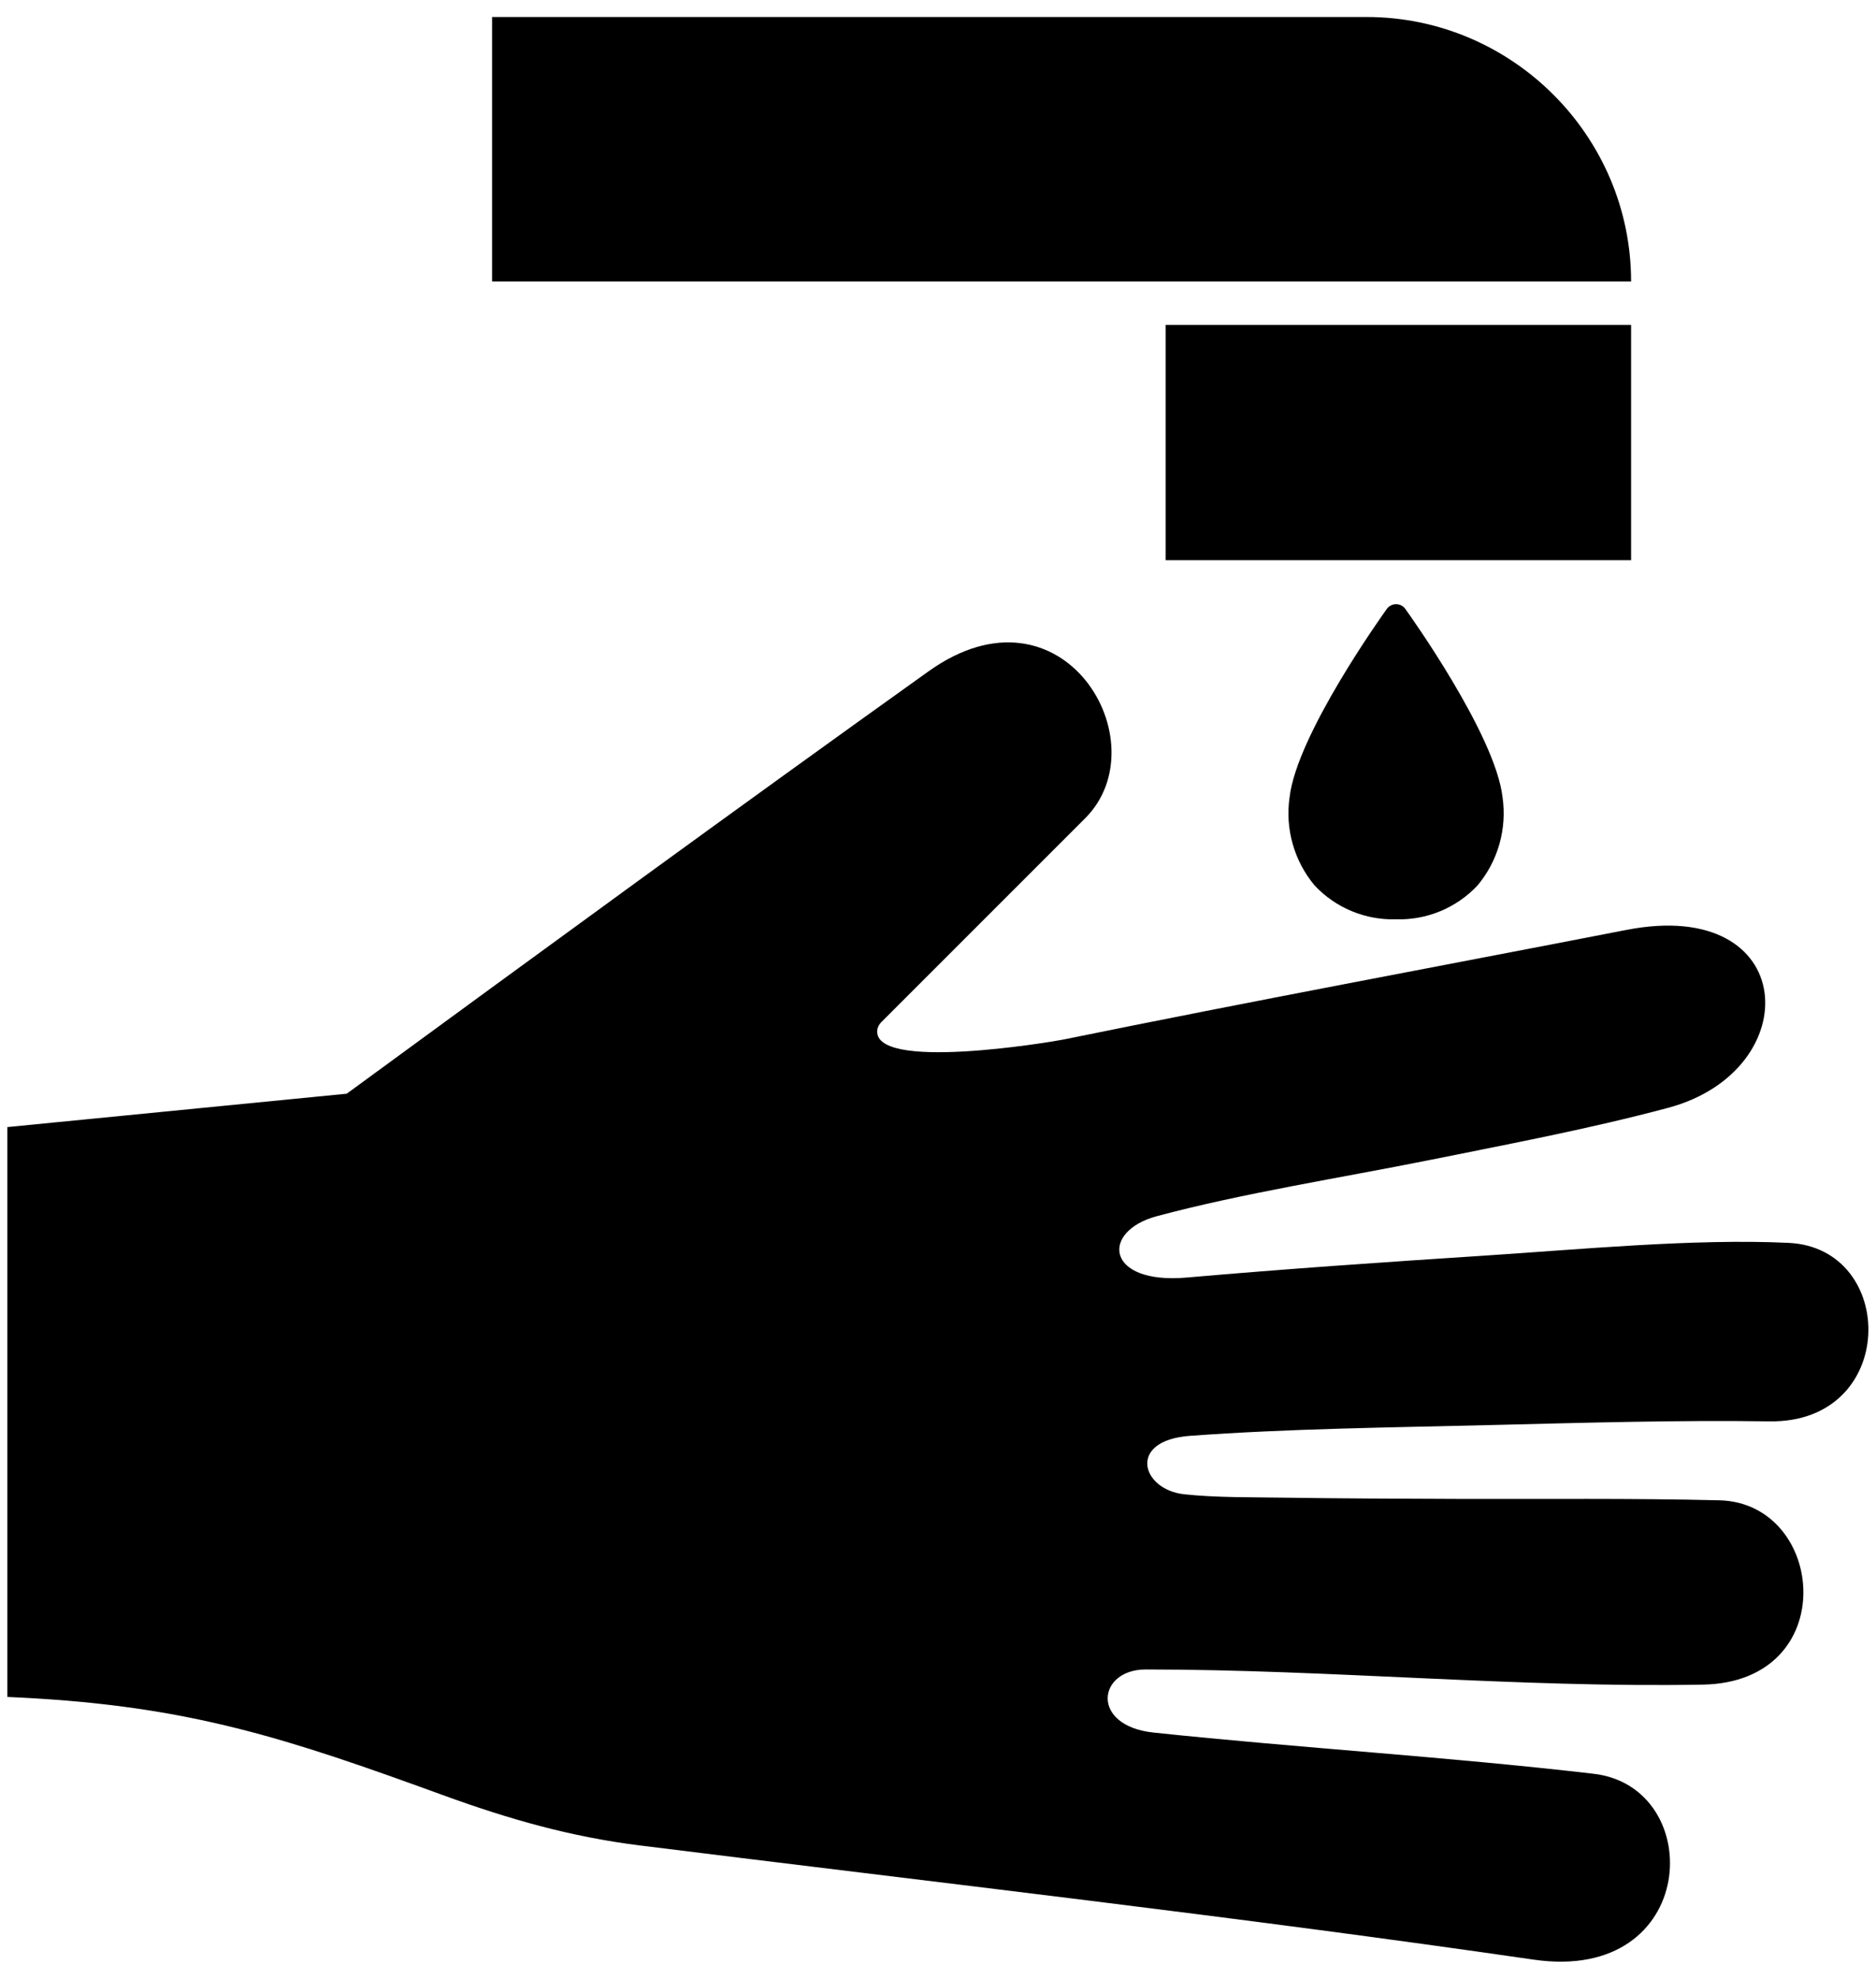 <?xml version="1.0" encoding="UTF-8"?><svg id="ds44-icons" xmlns="http://www.w3.org/2000/svg" viewBox="0 0 366.22 386.23"><defs><style>.cls-1{fill-rule:evenodd;}</style></defs><path class="cls-1" d="m67.65,213.51c37.73-27.61,75.57-55.29,113.61-82.47,26.26-18.75,45.33,13.94,30.58,28.68-13.26,13.26-26.51,26.51-39.76,39.76-.37.37-.69.85-.79,1.37-1.55,8.5,33.96,2.54,36.37,2.05,36.56-7.47,73.24-14.27,109.86-21.39,33.77-6.57,35.34,27.44,8.12,34.73-15.16,4.06-31.17,7.09-46.57,10.19-17.22,3.46-36.4,6.45-53.24,10.96-11.05,2.96-10,13.37,5.82,11.98,19.24-1.68,38.58-3.01,57.85-4.26,18.59-1.2,41.21-3.39,59.66-2.51,21.3,1.01,21.41,35.22-3.75,34.84-18.04-.26-36.37.28-54.4.72-19.33.48-39.47.69-58.74,2.11-12.26.9-9.49,10.47-1.13,11.4,6.22.68,13.52.57,19.8.67,11.11.16,22.21.2,33.32.24,17.08.06,34.32-.15,51.38.27,20.86.51,23.97,35.5-3.24,35.98-36.13.65-72.7-2.96-108.74-2.96-9.46,0-10.86,11.01,1.55,12.32,28.57,3.01,57.38,4.72,85.89,8.04,22.18,2.58,20.66,40.97-11.7,36.28-57.83-8.38-116.46-15.05-174.49-22.29-13.62-1.7-25.71-5.18-38.55-9.86-30.19-10.99-49.27-17.35-82.34-19l-2.59-.13v-111.23l66.19-6.51h0ZM318.41,54.94H96.06V3.32h170.73c28.39,0,51.62,23.23,51.62,51.62h0Zm0,8.48h-90.86v45.93h90.86v-45.93Z"/><path d="m272.54,179.44c2.96.09,5.91-.45,8.65-1.59,2.74-1.14,5.2-2.84,7.23-5,1.98-2.36,3.44-5.11,4.28-8.08.84-2.96,1.06-6.07.62-9.12-1.38-12.24-18.32-35.87-19.04-36.87-.42-.53-1.07-.84-1.75-.84s-1.32.31-1.75.84c-.72,1-17.66,24.63-19.04,36.87-.44,3.05-.23,6.16.62,9.12.84,2.96,2.3,5.72,4.28,8.08,2.03,2.16,4.49,3.87,7.23,5,2.74,1.14,5.69,1.68,8.65,1.59h0Z"/></svg>